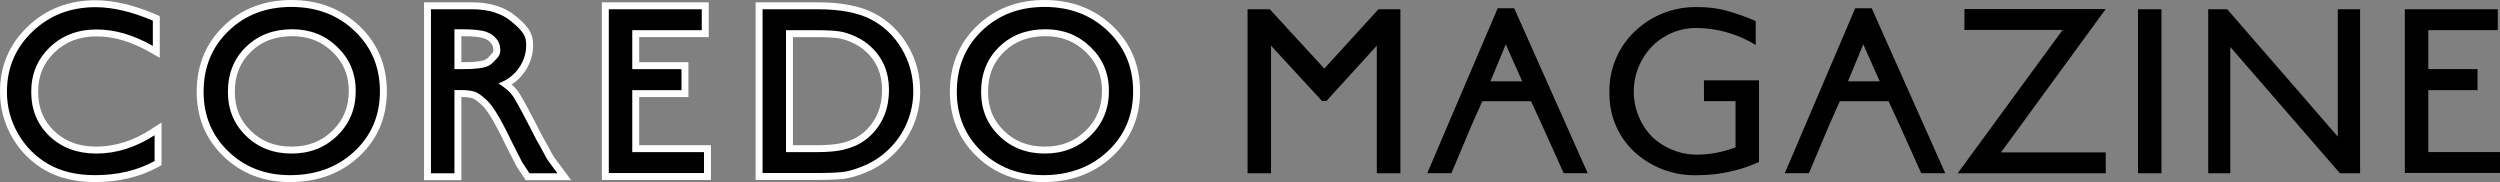 <svg xmlns="http://www.w3.org/2000/svg" width="191.73" height="13.964" viewBox="0 0 191.73 13.964">
  <rect x="0" y="0" width="191.73" height="13.964" fill="#808080" stroke="none"/>
  <g id="グループ_1723" data-name="グループ 1723" transform="translate(-670.564 -286.111)">
    <g id="パス_3394" data-name="パス 3394" transform="translate(20.416 5.644)">
      <path d="M 657.433 294.165 C 655.988 294.165 654.741 293.869 653.726 293.284 C 652.711 292.699 651.896 291.881 651.304 290.853 C 650.714 289.828 650.414 288.702 650.414 287.508 C 650.414 285.611 651.101 283.992 652.454 282.698 C 653.803 281.407 655.49 280.752 657.467 280.752 C 658.822 280.752 660.338 281.107 661.974 281.808 L 662.135 281.877 L 662.135 282.052 L 662.135 283.987 L 662.135 284.445 L 661.738 284.218 C 660.313 283.405 658.907 282.992 657.558 282.992 C 656.195 282.992 655.05 283.427 654.154 284.284 C 653.261 285.137 652.808 286.222 652.808 287.508 C 652.808 288.823 653.241 289.873 654.13 290.717 C 655.01 291.553 656.157 291.977 657.539 291.977 C 659.006 291.977 660.46 291.519 661.86 290.616 L 662.27 290.352 L 662.27 290.839 L 662.27 292.819 L 662.27 292.977 L 662.132 293.052 C 660.78 293.791 659.199 294.165 657.433 294.165 Z" stroke="none"/>
      <path d="M 657.433 293.9 C 659.161 293.9 660.685 293.54 662.004 292.819 L 662.004 290.839 C 660.553 291.775 659.064 292.243 657.539 292.243 C 656.081 292.243 654.884 291.8 653.947 290.91 C 653.011 290.022 652.543 288.888 652.543 287.508 C 652.543 286.14 653.02 285.001 653.971 284.092 C 654.922 283.182 656.118 282.727 657.558 282.727 C 658.963 282.727 660.399 283.148 661.869 283.987 L 661.869 282.052 C 660.256 281.361 658.789 281.018 657.467 281.018 C 655.554 281.018 653.943 281.641 652.638 282.89 C 651.333 284.138 650.68 285.678 650.68 287.508 C 650.68 288.661 650.965 289.732 651.534 290.721 C 652.105 291.713 652.879 292.489 653.859 293.054 C 654.837 293.618 656.027 293.9 657.433 293.9 M 657.433 294.431 C 655.941 294.431 654.649 294.123 653.593 293.514 C 652.537 292.906 651.689 292.055 651.074 290.986 C 650.46 289.92 650.148 288.749 650.148 287.508 C 650.148 285.535 650.862 283.853 652.271 282.506 C 653.671 281.166 655.419 280.487 657.467 280.487 C 658.858 280.487 660.41 280.849 662.079 281.564 L 662.401 281.702 L 662.401 284.902 L 661.606 284.449 C 660.222 283.659 658.86 283.258 657.558 283.258 C 656.248 283.258 655.194 283.656 654.338 284.476 C 653.487 285.289 653.074 286.28 653.074 287.508 C 653.074 288.747 653.479 289.733 654.313 290.525 C 655.154 291.323 656.209 291.711 657.539 291.711 C 658.954 291.711 660.36 291.268 661.716 290.393 L 662.536 289.864 L 662.536 293.134 L 662.259 293.286 C 660.868 294.046 659.244 294.431 657.433 294.431 Z" stroke="none" fill="#fff"/>
    </g>
    <g id="パス_3395" data-name="パス 3395" transform="translate(24.429 5.639)">
      <path d="M 668.38 294.17 C 666.422 294.17 664.767 293.532 663.46 292.273 C 662.149 291.012 661.484 289.41 661.484 287.513 C 661.484 285.569 662.153 283.936 663.471 282.659 C 664.787 281.385 666.472 280.738 668.478 280.738 C 670.486 280.738 672.181 281.384 673.517 282.658 C 674.858 283.934 675.538 285.556 675.538 287.478 C 675.538 289.399 674.851 291.014 673.497 292.276 C 672.147 293.533 670.425 294.17 668.38 294.17 Z M 668.551 282.981 C 667.17 282.981 666.071 283.398 665.189 284.255 C 664.319 285.099 663.878 286.195 663.878 287.513 C 663.878 288.807 664.308 289.852 665.193 290.706 C 666.065 291.553 667.177 291.982 668.497 291.982 C 669.841 291.982 670.929 291.556 671.824 290.68 C 672.705 289.819 673.152 288.729 673.152 287.441 C 673.152 286.173 672.718 285.136 671.825 284.27 C 670.929 283.403 669.858 282.981 668.551 282.981 Z" stroke="none"/>
      <path d="M 668.478 281.004 C 666.537 281.004 664.927 281.619 663.656 282.85 C 662.385 284.081 661.75 285.634 661.75 287.513 C 661.75 289.343 662.381 290.866 663.644 292.082 C 664.906 293.297 666.485 293.905 668.38 293.905 C 670.366 293.905 672.01 293.297 673.315 292.082 C 674.619 290.866 675.272 289.332 675.272 287.478 C 675.272 285.623 674.626 284.081 673.333 282.85 C 672.041 281.619 670.421 281.004 668.478 281.004 M 668.497 292.248 C 667.099 292.248 665.936 291.798 665.008 290.898 C 664.077 289.998 663.613 288.87 663.613 287.513 C 663.613 286.115 664.076 284.965 665.004 284.064 C 665.93 283.164 667.112 282.715 668.551 282.715 C 669.917 282.715 671.07 283.169 672.01 284.079 C 672.948 284.988 673.418 286.108 673.418 287.441 C 673.418 288.809 672.948 289.953 672.01 290.87 C 671.07 291.79 669.901 292.248 668.497 292.248 M 668.478 280.473 C 670.556 280.473 672.313 281.143 673.7 282.466 C 675.096 283.794 675.804 285.48 675.804 287.478 C 675.804 289.476 675.088 291.156 673.678 292.47 C 672.277 293.775 670.495 294.436 668.38 294.436 C 666.351 294.436 664.633 293.773 663.275 292.464 C 661.911 291.151 661.219 289.485 661.219 287.513 C 661.219 285.494 661.914 283.797 663.287 282.468 C 664.653 281.144 666.4 280.473 668.478 280.473 Z M 668.497 291.716 C 669.768 291.716 670.795 291.315 671.638 290.49 C 672.478 289.669 672.886 288.672 672.886 287.441 C 672.886 286.248 672.479 285.274 671.64 284.461 C 670.797 283.644 669.786 283.247 668.551 283.247 C 667.243 283.247 666.204 283.639 665.374 284.445 C 664.546 285.249 664.144 286.252 664.144 287.513 C 664.144 288.731 664.548 289.714 665.377 290.515 C 666.21 291.324 667.231 291.716 668.497 291.716 Z" stroke="none" fill="#fff"/>
    </g>
    <g id="パス_3396" data-name="パス 3396" transform="translate(29.069 5.686)">
      <path d="M 684.772 293.978 L 684.243 293.978 L 682.099 293.978 L 681.956 293.978 L 681.877 293.859 L 681.329 293.031 L 681.326 293.025 L 681.323 293.02 C 681.317 293.011 681.3 292.982 680.462 291.328 L 680.46 291.324 L 680.458 291.319 C 680.448 291.297 679.411 289.062 678.725 288.382 C 678.439 288.099 678.177 287.891 677.945 287.765 C 677.802 287.689 677.488 287.596 676.815 287.596 L 676.613 287.596 L 676.613 293.712 L 676.613 293.978 L 676.347 293.978 L 674.546 293.978 L 674.28 293.978 L 674.28 293.712 L 674.28 281.136 L 674.28 280.87 L 674.546 280.87 L 677.696 280.87 C 679.029 280.87 680.106 281.21 680.898 281.879 C 681.604 282.473 682.07 282.922 682.112 283.715 C 682.152 284.451 681.951 285.145 681.517 285.779 C 681.207 286.233 680.786 286.6 680.263 286.874 C 680.569 287.097 680.886 287.376 681.129 287.766 C 681.436 288.259 682.129 289.558 682.856 291 C 683.068 291.346 683.234 291.664 683.382 291.945 C 683.534 292.235 683.665 292.485 683.791 292.657 L 684.457 293.554 L 684.772 293.978 Z M 676.613 285.462 L 677.031 285.462 C 678.114 285.462 678.59 285.348 678.798 285.252 C 679.044 285.139 679.217 284.939 679.416 284.708 C 679.444 284.676 679.472 284.644 679.501 284.611 C 679.663 284.427 679.608 283.936 679.447 283.691 C 679.269 283.418 679.023 283.23 678.694 283.115 C 678.344 282.994 677.735 282.933 676.887 282.933 L 676.613 282.933 L 676.613 285.462 Z" stroke="none"/>
      <path d="M 684.243 293.712 L 683.576 292.813 C 683.313 292.452 683.061 291.843 682.623 291.129 C 681.902 289.698 681.203 288.389 680.904 287.907 C 680.588 287.4 680.124 287.09 679.722 286.826 C 680.406 286.563 680.932 286.164 681.297 285.628 C 681.664 285.094 681.886 284.461 681.847 283.729 C 681.813 283.082 681.475 282.711 680.727 282.082 C 679.98 281.451 678.969 281.136 677.696 281.136 L 674.546 281.136 L 674.546 293.712 L 676.347 293.712 L 676.347 287.33 L 676.815 287.33 C 677.403 287.33 677.823 287.398 678.072 287.532 C 678.323 287.668 678.602 287.886 678.912 288.193 C 679.641 288.915 680.699 291.208 680.699 291.208 C 680.699 291.208 681.533 292.854 681.551 292.884 L 682.099 293.712 L 684.243 293.712 M 676.347 282.668 L 676.887 282.668 C 677.768 282.668 678.401 282.733 678.782 282.864 C 679.164 282.997 679.459 283.223 679.669 283.545 C 679.879 283.865 679.962 284.489 679.701 284.786 C 679.458 285.063 679.247 285.338 678.909 285.494 C 678.568 285.65 677.944 285.728 677.031 285.728 L 676.347 285.728 L 676.347 282.668 M 685.3 294.244 L 681.813 294.244 L 681.094 293.156 C 681.082 293.135 681.067 293.11 680.225 291.448 L 680.217 291.431 C 679.933 290.817 679.079 289.107 678.538 288.57 C 678.27 288.305 678.028 288.113 677.818 287.999 C 677.746 287.96 677.506 287.868 676.879 287.862 L 676.879 294.244 L 674.015 294.244 L 674.015 280.604 L 677.696 280.604 C 679.093 280.604 680.228 280.965 681.07 281.676 C 681.805 282.295 682.33 282.803 682.377 283.701 C 682.42 284.496 682.204 285.246 681.736 285.929 C 681.472 286.315 681.136 286.642 680.732 286.907 C 680.955 287.101 681.174 287.336 681.355 287.625 C 681.664 288.124 682.36 289.426 683.088 290.87 C 683.302 291.221 683.469 291.54 683.617 291.822 C 683.764 292.102 683.891 292.344 684.005 292.5 L 685.3 294.244 Z M 676.879 285.196 L 677.031 285.196 C 678.12 285.196 678.536 285.08 678.687 285.011 C 678.881 284.921 679.028 284.751 679.215 284.535 C 679.243 284.502 679.272 284.469 679.301 284.436 C 679.359 284.356 679.343 284.016 679.225 283.836 C 679.08 283.614 678.878 283.46 678.607 283.365 C 678.387 283.29 677.907 283.199 676.887 283.199 L 676.879 283.199 L 676.879 285.196 Z" stroke="none" fill="#fff"/>
    </g>
    <g id="パス_3397" data-name="パス 3397" transform="translate(32.698 5.686)">
      <path d="M 692.122 293.961 L 691.857 293.961 L 684.556 293.961 L 684.29 293.961 L 684.29 293.695 L 684.29 281.136 L 684.29 280.87 L 684.556 280.87 L 691.686 280.87 L 691.952 280.87 L 691.952 281.136 L 691.952 282.74 L 691.952 283.005 L 691.686 283.005 L 686.622 283.005 L 686.622 285.462 L 690.13 285.462 L 690.396 285.462 L 690.396 285.728 L 690.396 287.34 L 690.396 287.606 L 690.13 287.606 L 686.622 287.606 L 686.622 291.827 L 691.857 291.827 L 692.122 291.827 L 692.122 292.092 L 692.122 293.695 L 692.122 293.961 Z" stroke="none"/>
      <path d="M 684.556 281.136 L 684.556 293.695 L 691.857 293.695 L 691.857 292.092 L 686.356 292.092 L 686.356 287.34 L 690.13 287.34 L 690.13 285.728 L 686.356 285.728 L 686.356 282.74 L 691.686 282.74 L 691.686 281.136 L 684.556 281.136 M 684.025 280.604 L 692.218 280.604 L 692.218 283.271 L 686.888 283.271 L 686.888 285.196 L 690.662 285.196 L 690.662 287.871 L 686.888 287.871 L 686.888 291.561 L 692.388 291.561 L 692.388 294.226 L 684.025 294.226 L 684.025 280.604 Z" stroke="none" fill="#fff"/>
    </g>
    <path id="パス_3398" data-name="パス 3398" d="M785.645,281.136h7.13v1.6h-5.329v2.988h3.773v1.612h-3.773v4.753h5.5v1.6h-7.3Z" transform="translate(69.349 5.686)"/>
    <g id="パス_3399" data-name="パス 3399" transform="translate(35.836 5.686)">
      <path d="M 697.187 293.961 L 693.21 293.961 L 692.944 293.961 L 692.944 293.695 L 692.944 281.136 L 692.944 280.87 L 693.21 280.87 L 697.449 280.87 C 699.195 280.87 700.603 281.139 701.631 281.67 C 702.67 282.205 703.505 283.001 704.115 284.036 C 704.725 285.068 705.034 286.21 705.034 287.43 C 705.034 288.301 704.864 289.147 704.528 289.945 C 704.19 290.744 703.703 291.455 703.081 292.058 C 702.446 292.681 701.698 293.158 700.857 293.476 C 700.367 293.667 699.91 293.798 699.5 293.863 C 699.085 293.929 698.328 293.961 697.187 293.961 Z M 695.276 291.827 L 697.314 291.827 C 698.191 291.827 698.876 291.767 699.348 291.649 C 699.821 291.533 700.217 291.385 700.528 291.209 C 700.839 291.032 701.128 290.812 701.385 290.554 C 702.218 289.709 702.64 288.624 702.64 287.33 C 702.64 286.047 702.22 285.029 701.355 284.22 C 701.037 283.92 700.671 283.673 700.268 283.485 C 699.853 283.29 699.46 283.161 699.097 283.1 C 698.724 283.037 698.106 283.005 697.26 283.005 L 695.276 283.005 L 695.276 291.827 Z" stroke="none"/>
      <path d="M 697.187 293.695 C 698.306 293.695 699.061 293.663 699.459 293.601 C 699.853 293.538 700.289 293.413 700.763 293.227 C 701.573 292.921 702.285 292.467 702.896 291.868 C 703.496 291.286 703.958 290.61 704.284 289.841 C 704.606 289.074 704.769 288.269 704.769 287.43 C 704.769 286.252 704.474 285.166 703.886 284.17 C 703.298 283.173 702.507 282.42 701.509 281.906 C 700.513 281.392 699.16 281.136 697.449 281.136 L 693.21 281.136 L 693.21 293.695 L 697.187 293.695 M 695.01 282.74 L 697.26 282.74 C 698.125 282.74 698.752 282.772 699.141 282.838 C 699.532 282.903 699.945 283.039 700.38 283.244 C 700.816 283.447 701.2 283.708 701.537 284.026 C 702.448 284.879 702.906 285.98 702.906 287.33 C 702.906 288.704 702.46 289.841 701.573 290.742 C 701.297 291.019 700.993 291.25 700.659 291.44 C 700.325 291.629 699.911 291.784 699.412 291.907 C 698.915 292.031 698.215 292.092 697.314 292.092 L 695.01 292.092 L 695.01 282.74 M 697.187 294.226 L 692.679 294.226 L 692.679 280.604 L 697.449 280.604 C 699.238 280.604 700.686 280.883 701.753 281.433 C 702.837 281.992 703.708 282.822 704.344 283.901 C 704.978 284.974 705.3 286.162 705.3 287.43 C 705.3 288.337 705.123 289.217 704.773 290.048 C 704.42 290.881 703.914 291.621 703.267 292.249 C 702.607 292.896 701.828 293.392 700.954 293.723 C 700.444 293.922 699.969 294.058 699.542 294.126 C 699.112 294.193 698.342 294.226 697.187 294.226 Z M 695.541 291.561 L 697.314 291.561 C 698.17 291.561 698.833 291.504 699.284 291.391 C 699.734 291.281 700.107 291.142 700.397 290.977 C 700.692 290.81 700.954 290.61 701.198 290.366 C 701.989 289.563 702.375 288.569 702.375 287.33 C 702.375 286.124 701.982 285.17 701.173 284.414 C 700.875 284.133 700.533 283.902 700.155 283.726 C 699.762 283.541 699.392 283.419 699.054 283.362 C 698.694 283.302 698.091 283.271 697.26 283.271 L 695.541 283.271 L 695.541 291.561 Z" stroke="none" fill="#fff"/>
    </g>
    <g id="パス_3400" data-name="パス 3400" transform="translate(39.8 5.639)">
      <path d="M 710.774 294.17 C 708.816 294.17 707.161 293.532 705.854 292.273 C 704.543 291.012 703.878 289.41 703.878 287.513 C 703.878 285.569 704.547 283.936 705.865 282.659 C 707.181 281.385 708.866 280.738 710.872 280.738 C 712.879 280.738 714.573 281.384 715.909 282.658 C 717.251 283.935 717.932 285.557 717.932 287.478 C 717.932 289.399 717.245 291.014 715.891 292.276 C 714.539 293.533 712.818 294.17 710.774 294.17 Z M 710.945 282.981 C 709.565 282.981 708.465 283.398 707.582 284.255 C 706.713 285.099 706.272 286.196 706.272 287.513 C 706.272 288.807 706.702 289.852 707.587 290.706 C 708.459 291.553 709.571 291.982 710.891 291.982 C 712.235 291.982 713.323 291.556 714.217 290.68 C 715.098 289.82 715.545 288.73 715.545 287.441 C 715.545 286.172 715.111 285.134 714.218 284.27 C 713.336 283.415 712.234 282.981 710.945 282.981 Z" stroke="none"/>
      <path d="M 710.872 281.004 C 708.929 281.004 707.322 281.619 706.05 282.85 C 704.779 284.081 704.144 285.634 704.144 287.513 C 704.144 289.343 704.775 290.866 706.038 292.082 C 707.3 293.297 708.878 293.905 710.774 293.905 C 712.759 293.905 714.403 293.297 715.709 292.082 C 717.013 290.866 717.666 289.332 717.666 287.478 C 717.666 285.623 717.019 284.081 715.726 282.85 C 714.434 281.619 712.815 281.004 710.872 281.004 M 710.891 292.248 C 709.493 292.248 708.33 291.798 707.402 290.898 C 706.471 289.998 706.007 288.87 706.007 287.513 C 706.007 286.115 706.47 284.965 707.396 284.064 C 708.324 283.164 709.506 282.715 710.945 282.715 C 712.311 282.715 713.464 283.169 714.403 284.079 C 715.342 284.988 715.81 286.108 715.81 287.441 C 715.81 288.809 715.342 289.953 714.403 290.87 C 713.464 291.79 712.295 292.248 710.891 292.248 M 710.872 280.473 C 712.949 280.473 714.706 281.143 716.093 282.466 C 717.489 283.795 718.198 285.481 718.198 287.478 C 718.198 289.476 717.482 291.156 716.072 292.47 C 714.669 293.775 712.887 294.436 710.774 294.436 C 708.745 294.436 707.028 293.773 705.669 292.464 C 704.305 291.151 703.612 289.485 703.612 287.513 C 703.612 285.494 704.308 283.797 705.681 282.468 C 707.047 281.144 708.794 280.473 710.872 280.473 Z M 710.891 291.716 C 712.162 291.716 713.189 291.315 714.031 290.491 C 714.871 289.67 715.279 288.673 715.279 287.441 C 715.279 286.247 714.871 285.273 714.033 284.461 C 713.19 283.644 712.18 283.247 710.945 283.247 C 709.637 283.247 708.598 283.639 707.767 284.446 C 706.94 285.249 706.538 286.253 706.538 287.513 C 706.538 288.732 706.941 289.714 707.771 290.515 C 708.604 291.324 709.625 291.716 710.891 291.716 Z" stroke="none" fill="#fff"/>
    </g>
    <path id="パス_3401" data-name="パス 3401" d="M730.547,281.136h1.683v12.576h-1.809v-9.785l-3.866,4.244h-.334l-3.912-4.244v9.785h-1.8V281.136h1.706l4.179,4.548Z" transform="translate(45.733 5.686)"/>
    <path id="パス_3402" data-name="パス 3402" d="M748.125,286.63h4.223v6.261a11.5,11.5,0,0,1-4.609,1.008,6.84,6.84,0,0,1-4.992-1.823,6.034,6.034,0,0,1-1.868-4.5,6.253,6.253,0,0,1,1.935-4.69,6.7,6.7,0,0,1,4.853-1.872,8.564,8.564,0,0,1,2.017.229,16.359,16.359,0,0,1,2.412.842v1.835a8.84,8.84,0,0,0-4.466-1.305,4.739,4.739,0,0,0-3.473,1.4,4.975,4.975,0,0,0,0,6.949,5.023,5.023,0,0,0,3.637,1.36,8.481,8.481,0,0,0,2.583-.495l.172-.053v-3.552h-2.421Z" transform="translate(53.118 5.644)"/>
    <path id="パス_3403" data-name="パス 3403" d="M760.994,281.123H771.83L763.8,292.115h8.032v1.6H760.48l8.046-10.992h-7.532Z" transform="translate(60.225 5.682)"/>
    <path id="パス_3404" data-name="パス 3404" d="M770.627,281.136h1.8v12.576h-1.8Z" transform="translate(63.904 5.686)"/>
    <path id="パス_3405" data-name="パス 3405" d="M784.518,281.136h1.71v12.576H784.68l-8.408-9.685v9.685h-1.692V281.136h1.459l8.479,9.768Z" transform="translate(65.337 5.686)"/>
    <g id="グループ_1721" data-name="グループ 1721" transform="translate(780.024 286.75)">
      <path id="パス_3406" data-name="パス 3406" d="M738.671,288.4l-2.029-4.555-1.883,4.555-.713,1.6-1.572,3.727h-1.85l5.4-12.649h1.267l5.637,12.649h-1.842l-1.676-3.727Z" transform="translate(-730.624 -281.083)"/>
      <rect id="長方形_108" data-name="長方形 108" width="5.485" height="1.526" transform="translate(3.41 5.598)"/>
    </g>
    <g id="グループ_1722" data-name="グループ 1722" transform="translate(807.443 286.75)">
      <path id="パス_3407" data-name="パス 3407" d="M758.794,288.4l-2.029-4.555-1.882,4.555-.714,1.6-1.572,3.727h-1.85l5.4-12.649h1.267l5.638,12.649H761.21l-1.675-3.727Z" transform="translate(-750.747 -281.083)"/>
      <rect id="長方形_109" data-name="長方形 109" width="5.485" height="1.526" transform="translate(3.411 5.598)"/>
    </g>
  </g>
</svg>
